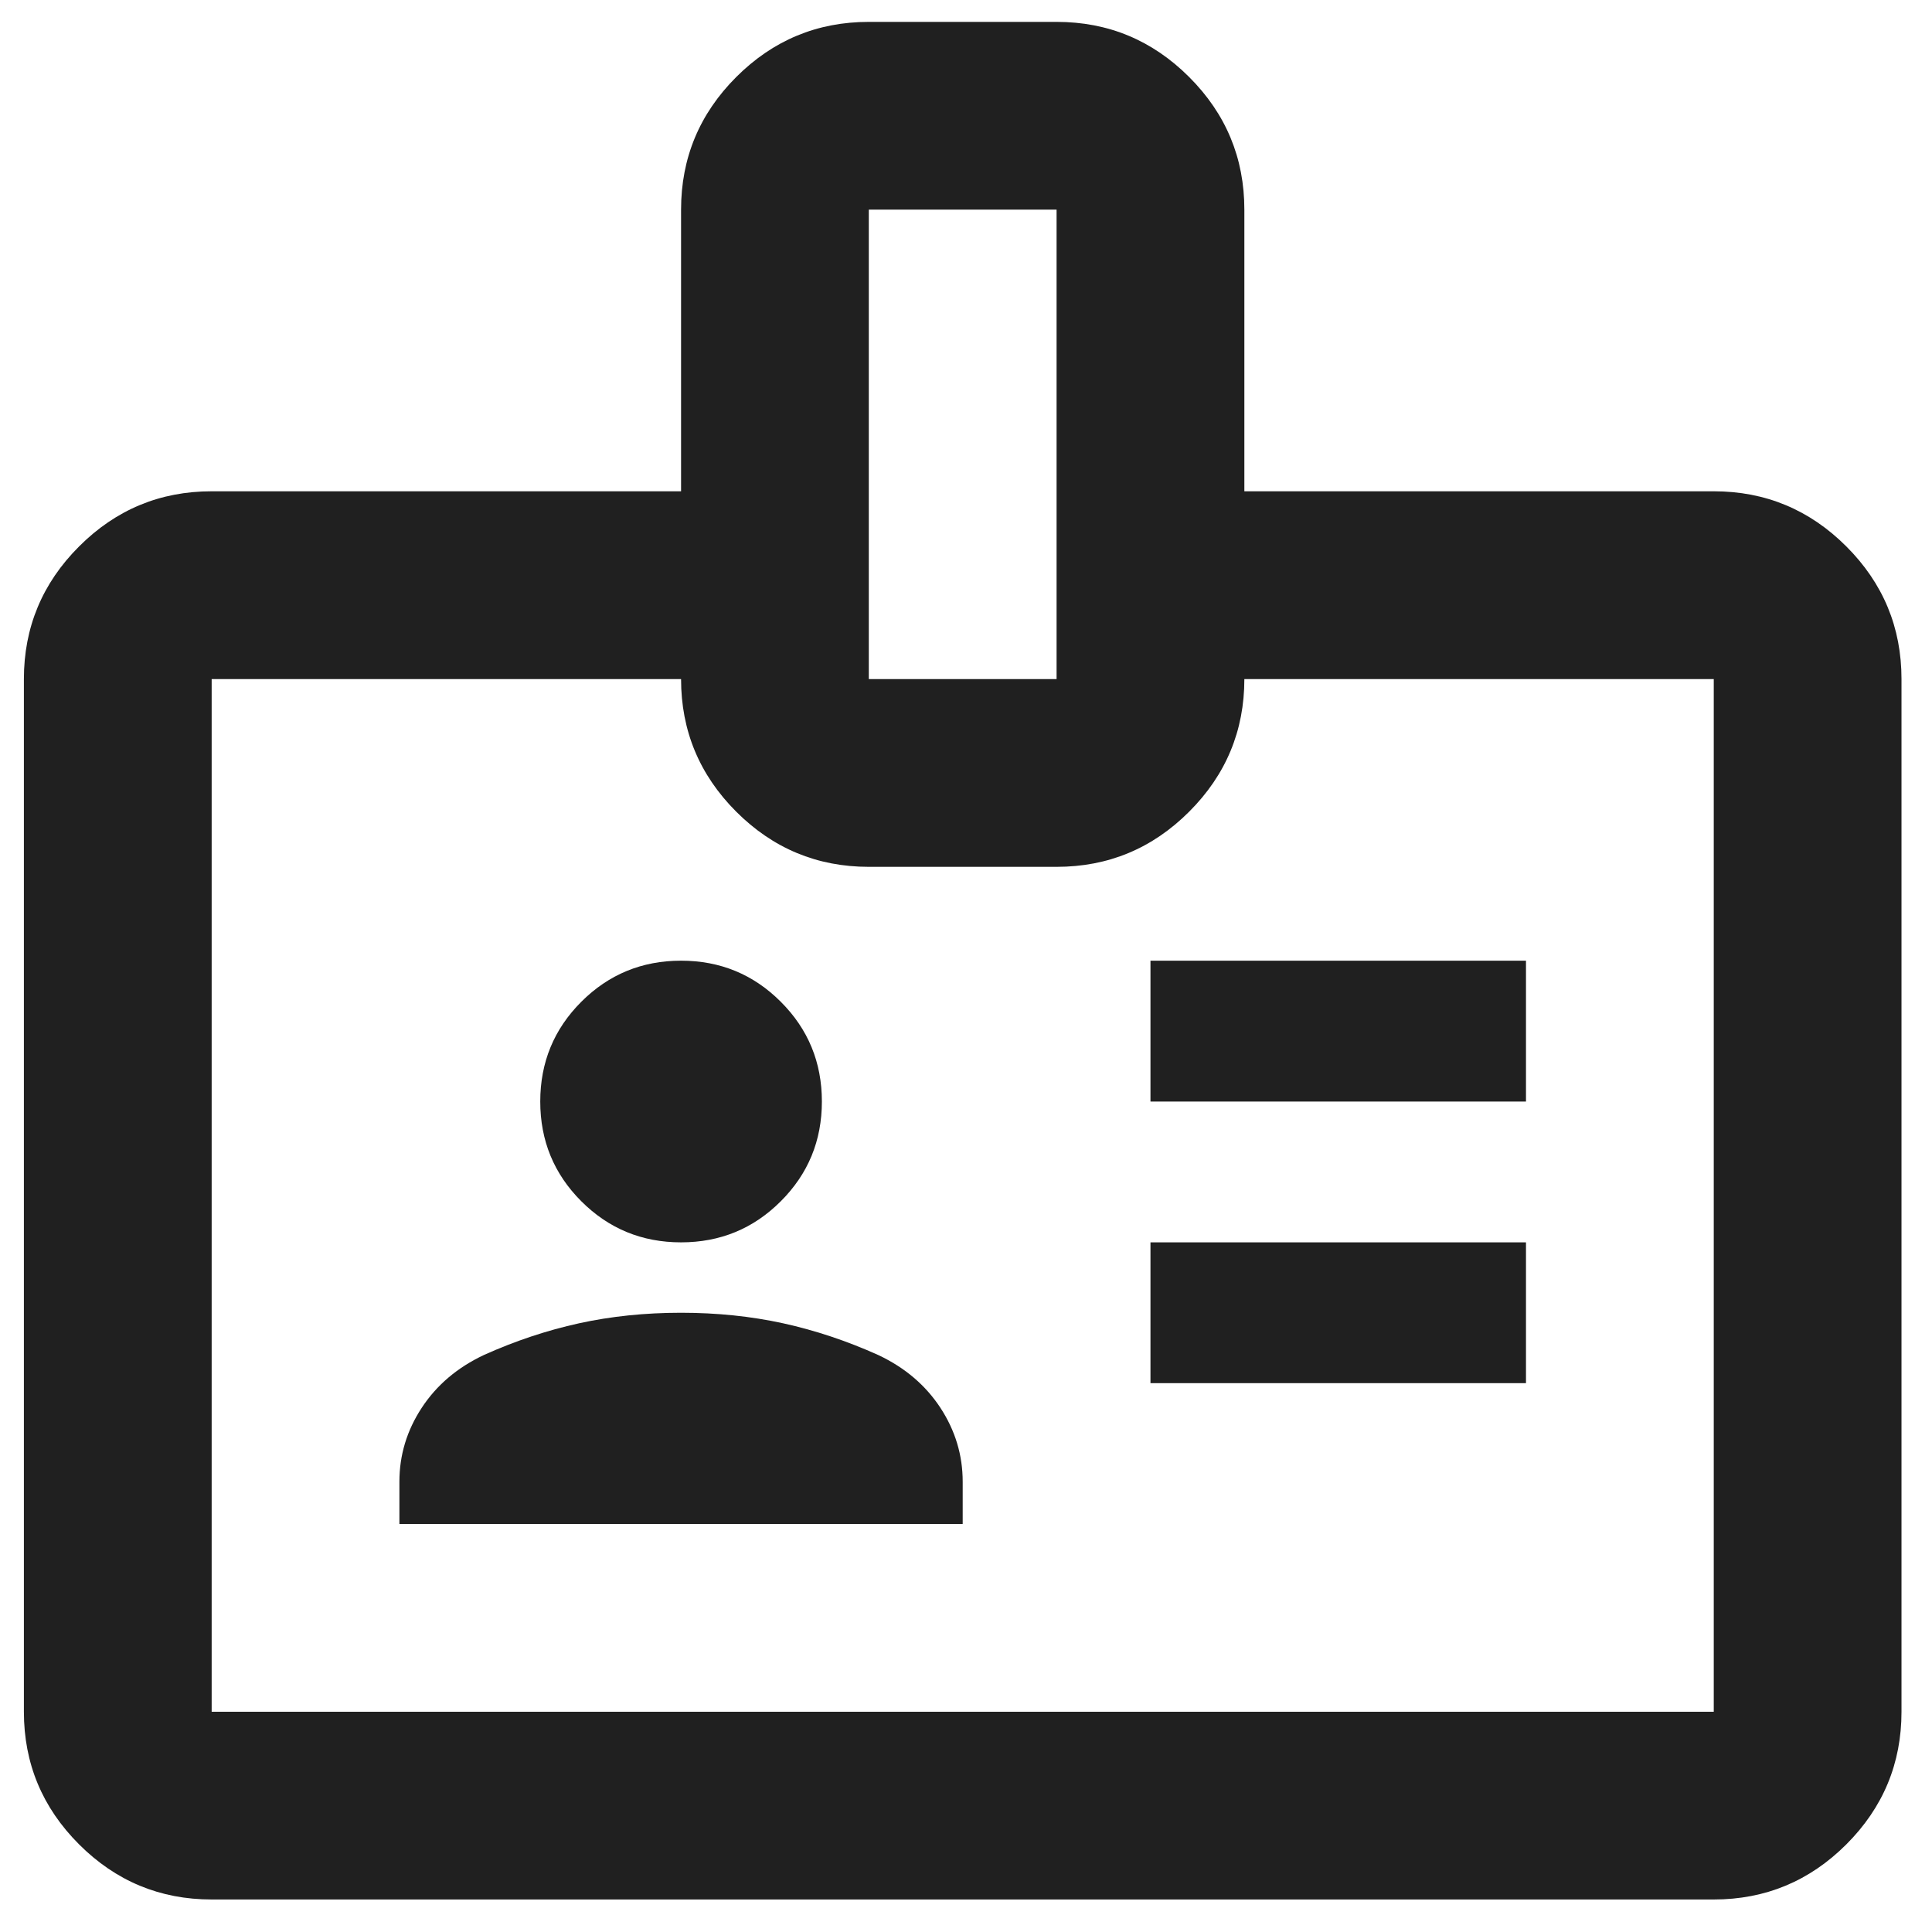 <svg width="52" height="52" viewBox="0 0 52 52" fill="none" xmlns="http://www.w3.org/2000/svg">
<path d="M5.697 51.125C4.307 51.125 3.117 50.63 2.128 49.641C1.138 48.651 0.643 47.462 0.643 46.072V18.277C0.643 16.887 1.138 15.697 2.128 14.708C3.117 13.718 4.307 13.223 5.697 13.223H18.331V5.643C18.331 4.253 18.826 3.064 19.815 2.074C20.805 1.084 21.995 0.589 23.384 0.589H28.438C29.828 0.589 31.017 1.084 32.007 2.074C32.997 3.064 33.492 4.253 33.492 5.643V13.223H46.126C47.515 13.223 48.705 13.718 49.695 14.708C50.684 15.697 51.179 16.887 51.179 18.277V46.072C51.179 47.462 50.684 48.651 49.695 49.641C48.705 50.63 47.515 51.125 46.126 51.125H5.697ZM5.697 46.072H46.126V18.277H33.492C33.492 19.667 32.997 20.856 32.007 21.846C31.017 22.836 29.828 23.331 28.438 23.331H23.384C21.995 23.331 20.805 22.836 19.815 21.846C18.826 20.856 18.331 19.667 18.331 18.277H5.697V46.072ZM10.75 41.018H25.911V39.881C25.911 39.165 25.711 38.502 25.311 37.891C24.911 37.281 24.353 36.807 23.637 36.47C22.795 36.091 21.942 35.807 21.079 35.617C20.215 35.428 19.299 35.333 18.331 35.333C17.362 35.333 16.446 35.428 15.583 35.617C14.72 35.807 13.867 36.091 13.024 36.47C12.309 36.807 11.751 37.281 11.351 37.891C10.95 38.502 10.75 39.165 10.75 39.881V41.018ZM30.965 37.228H41.072V33.438H30.965V37.228ZM18.331 33.438C19.384 33.438 20.279 33.069 21.015 32.332C21.753 31.595 22.121 30.7 22.121 29.648C22.121 28.595 21.753 27.7 21.015 26.963C20.279 26.226 19.384 25.857 18.331 25.857C17.278 25.857 16.383 26.226 15.646 26.963C14.909 27.7 14.541 28.595 14.541 29.648C14.541 30.7 14.909 31.595 15.646 32.332C16.383 33.069 17.278 33.438 18.331 33.438ZM30.965 29.648H41.072V25.857H30.965V29.648ZM23.384 18.277H28.438V5.643H23.384V18.277Z" fill="#202020"/>
</svg>
